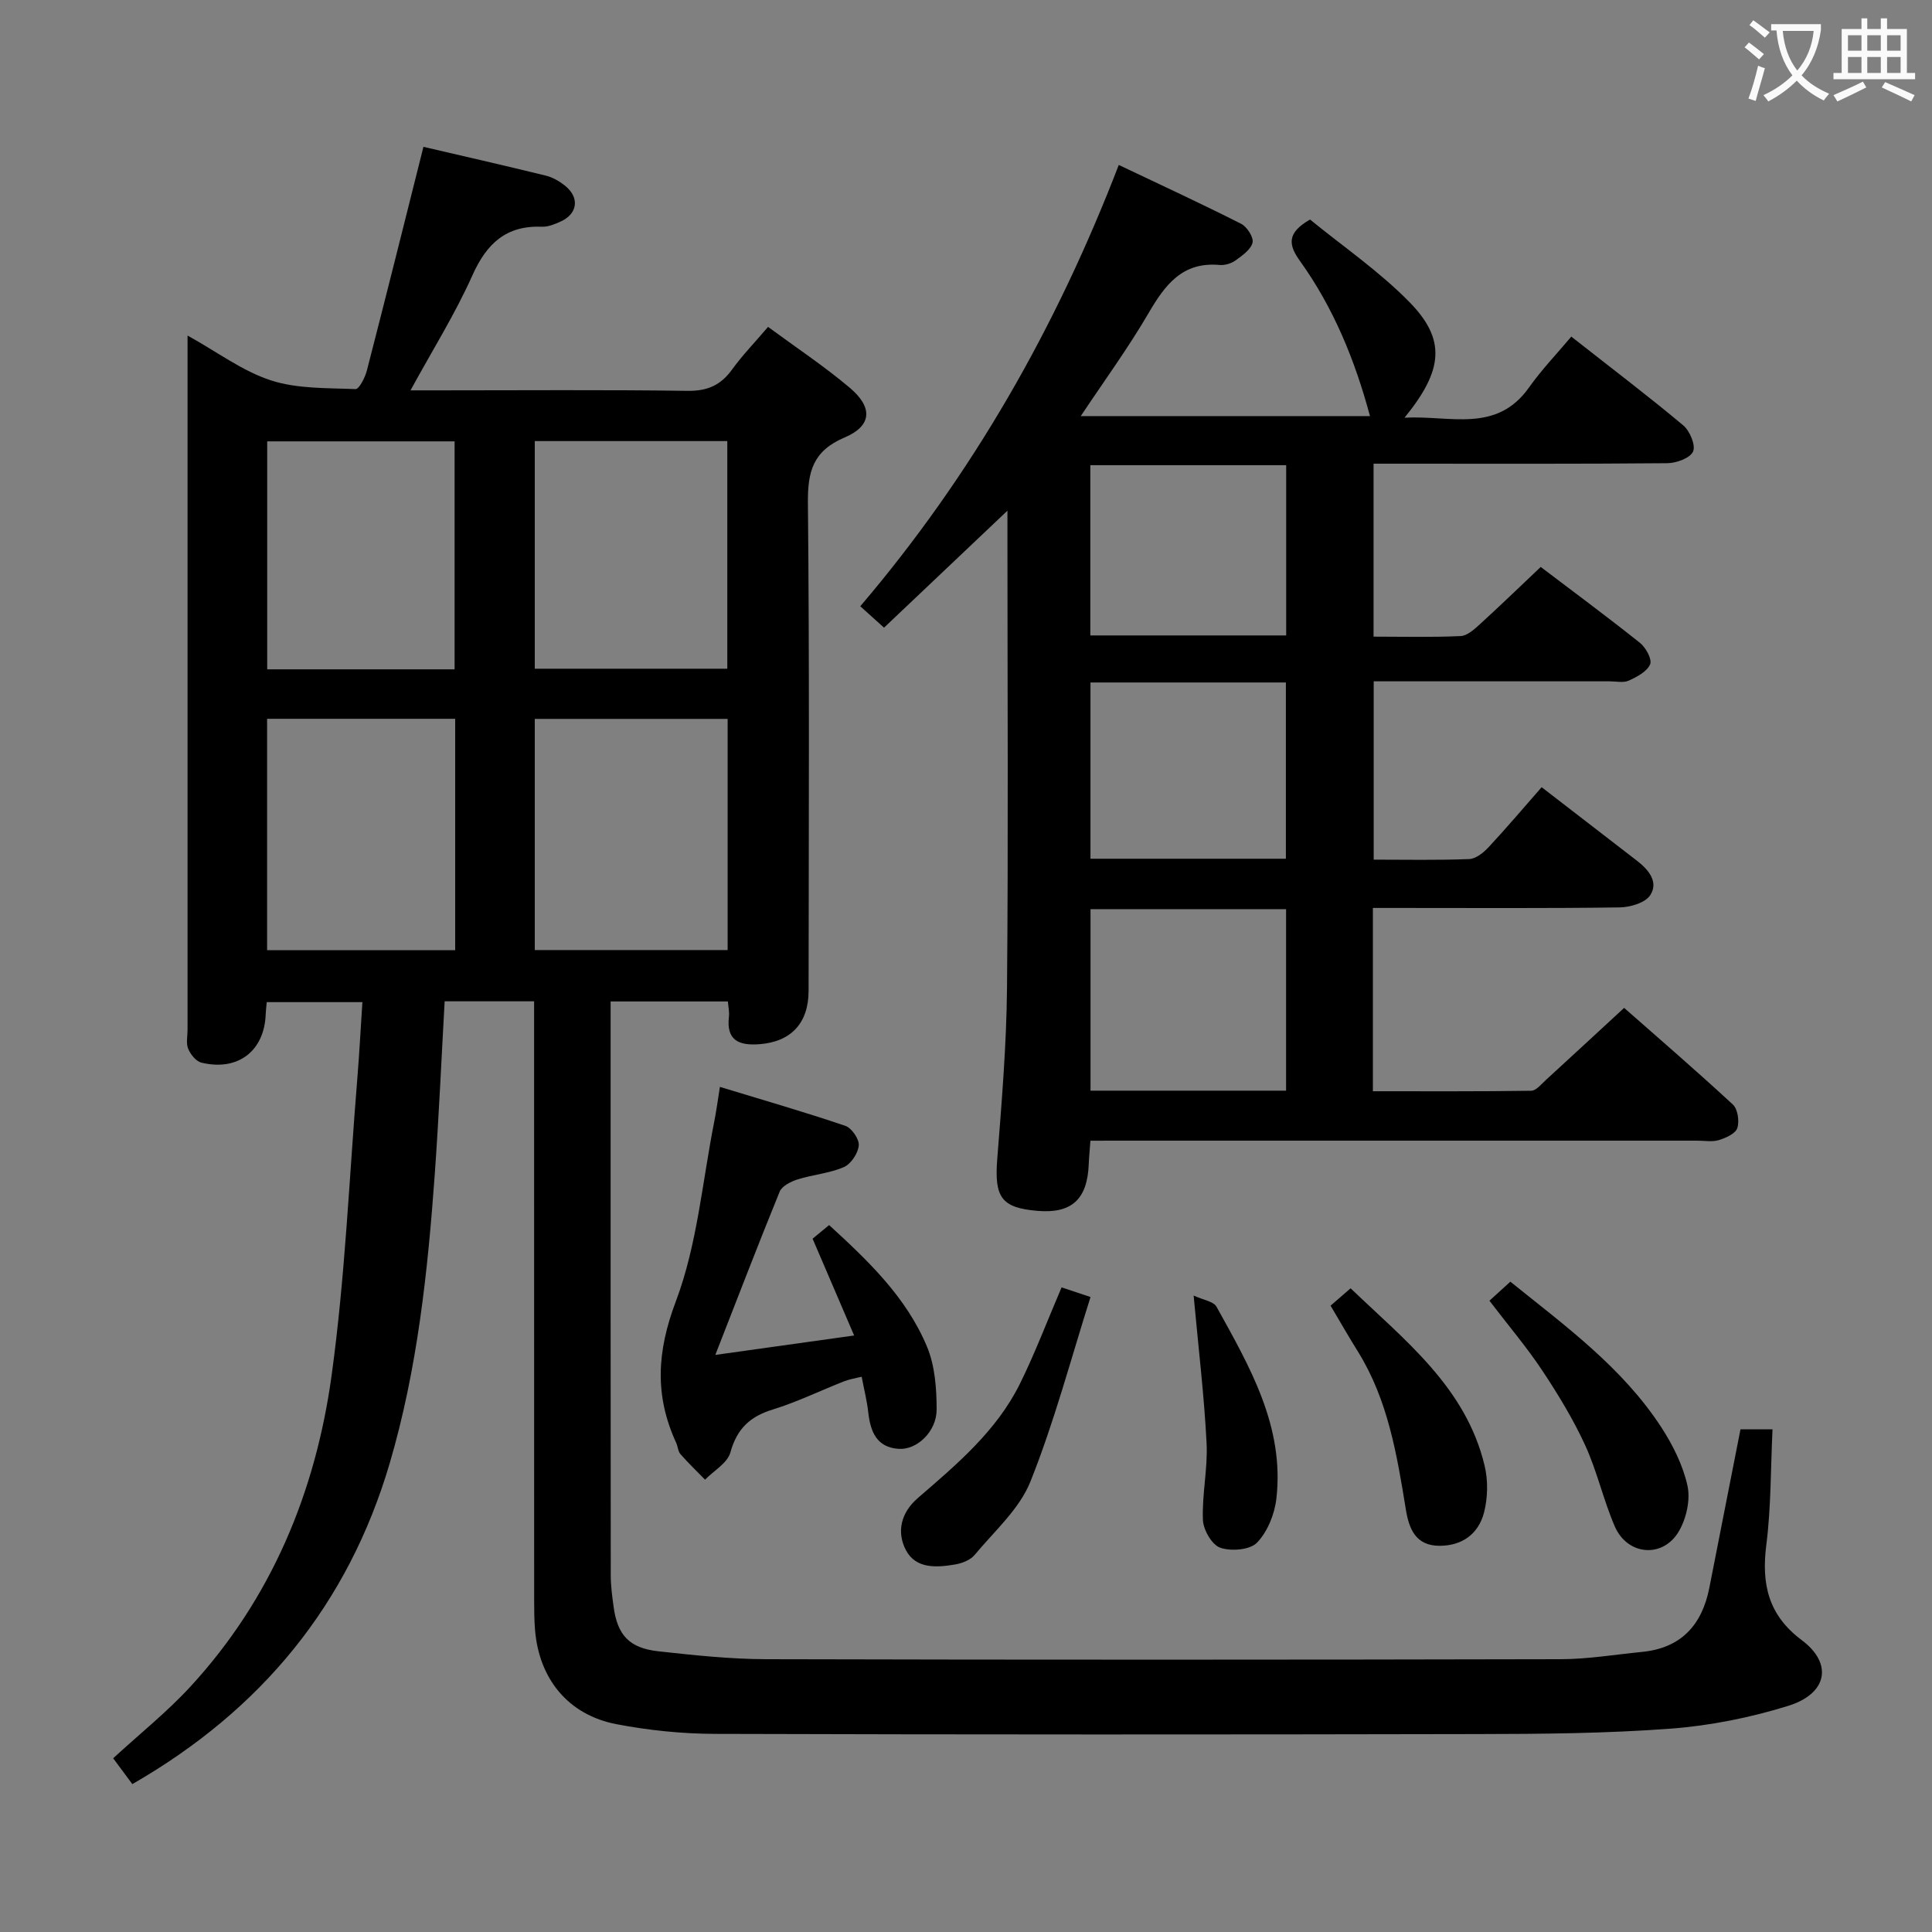 <svg enable-background="new 0 0 400 400" viewBox="0 0 400 400" xmlns="http://www.w3.org/2000/svg"><rect x="0" y="0" width="400" height="400" fill="#808080" stroke="none"/><g fill="#010000"><path d="m55.23 207.48c-.08.87-.19 1.67-.22 2.47-.25 7.63-5.74 11.89-13.3 10.06-1.11-.27-2.26-1.69-2.74-2.85-.48-1.14-.14-2.62-.14-3.96 0-45.83 0-91.67 0-137.5 0-1.77 0-3.54 0-6.23 6.25 3.47 11.43 7.39 17.26 9.28 5.47 1.78 11.63 1.56 17.51 1.81.75.03 1.97-2.38 2.35-3.82 3.93-15.21 7.73-30.45 11.72-46.34 7.68 1.79 16.52 3.8 25.33 5.96 1.41.34 2.8 1.15 3.95 2.06 3.11 2.47 2.67 5.86-.92 7.47-1.2.54-2.56 1.1-3.82 1.05-7.42-.29-11.45 3.46-14.41 10.08-3.56 7.97-8.24 15.43-12.81 23.8h5.85c17.17 0 34.34-.14 51.5.1 4.11.06 6.89-1.16 9.24-4.43 2.12-2.94 4.68-5.57 7.44-8.81 5.78 4.26 11.59 8.11 16.89 12.58 4.86 4.09 4.63 7.91-1.05 10.32-6.55 2.78-7.66 7.06-7.59 13.57.33 33.66.17 67.33.14 101-.01 6.75-3.7 10.55-10.18 11.04-4.26.32-6.9-.79-6.31-5.72.11-.94-.12-1.92-.22-3.13-8 0-15.77 0-24.28 0v5.38c0 37.83-.01 75.67.03 113.5 0 2.14.3 4.3.59 6.43.79 5.88 3.23 8.56 9.25 9.23 7.42.82 14.89 1.62 22.34 1.64 54.83.14 109.67.12 164.5 0 5.61-.01 11.23-.96 16.84-1.51 8.11-.8 12.43-5.59 13.94-13.32 2.13-10.87 4.27-21.74 6.44-32.77h6.63c-.39 8.15-.29 16.1-1.28 23.91-1.04 8.13.39 14.56 7.34 19.75 6.47 4.83 5.34 11.07-2.81 13.6-7.86 2.44-16.14 4.1-24.35 4.72-13.26.99-26.61 1.1-39.92 1.12-52.67.11-105.33.12-158-.04-6.77-.02-13.64-.73-20.3-2-10.01-1.91-16.08-9.38-16.89-19.58-.16-1.99-.18-3.99-.18-5.99-.01-39.33-.01-78.67-.01-118 0-1.96 0-3.91 0-6.1-6.39 0-12.16 0-18.52 0-.67 11.95-1.19 23.85-2.04 35.72-1.46 20.24-3.59 40.42-9.35 59.97-8.59 29.14-26.5 50.99-53.27 66.38-1.27-1.7-2.58-3.47-3.97-5.35 5.57-5.12 11.18-9.6 15.98-14.82 16.78-18.21 25.92-40.28 29.24-64.41 2.81-20.37 3.65-41 5.33-61.52.42-5.11.68-10.24 1.05-15.8-6.84 0-13.2 0-19.8 0zm95.42-10.78c0-16.25 0-31.98 0-47.86-13.47 0-26.65 0-39.93 0v47.86zm-39.93-58.25h39.86c0-15.92 0-31.47 0-47.13-13.42 0-26.5 0-39.86 0zm-16.48 10.37c-13.24 0-26.11 0-38.94 0v47.9h38.94c0-15.91 0-31.66 0-47.9zm-.12-10.24c0-15.92 0-31.59 0-47.2-13.23 0-25.98 0-38.8 0v47.2z"/><path d="m225.76 236.17c-.14 1.95-.29 3.41-.35 4.87-.28 7.26-3.53 10.24-10.56 9.66-7.55-.62-9-2.81-8.38-10.74.92-11.77 1.91-23.56 2.02-35.35.28-30.99.09-61.99.09-92.98 0-1.78 0-3.56 0-5.9-8.81 8.35-17.04 16.15-25.55 24.22-1.94-1.75-3.26-2.93-4.92-4.43 23.14-27.16 40.52-57.59 53.52-91.37 8.65 4.11 17.06 8 25.32 12.18 1.22.61 2.63 2.8 2.38 3.89-.34 1.44-2.12 2.68-3.51 3.69-.89.64-2.23 1.05-3.31.95-7.76-.71-11.33 4.17-14.77 10.06-4.17 7.15-9.08 13.86-13.98 21.23h59.88c-3.12-11.62-7.56-22.44-14.47-32.08-2.38-3.31-2.87-5.8 2.06-8.62 6.68 5.47 14.27 10.66 20.59 17.1 7.6 7.77 7.01 14.08-1.03 23.93 9.5-.52 19.02 3.3 25.8-6.29 2.59-3.66 5.73-6.92 8.73-10.5 8.65 6.8 16.07 12.42 23.19 18.39 1.36 1.14 2.6 4.13 2.02 5.41-.63 1.37-3.47 2.4-5.35 2.41-18.31.17-36.64.1-54.97.1-1.82 0-3.64 0-5.83 0v35.81c6.13 0 12.09.16 18.03-.12 1.39-.06 2.87-1.44 4.04-2.5 4.18-3.81 8.24-7.74 12.54-11.81 6.58 4.99 13.66 10.23 20.54 15.71 1.22.97 2.55 3.42 2.11 4.45-.64 1.5-2.72 2.6-4.41 3.37-1.11.51-2.62.15-3.96.15-16.15 0-32.31 0-48.86 0v36.92c6.57 0 13.18.14 19.77-.12 1.39-.05 2.98-1.34 4.03-2.47 3.74-4.02 7.29-8.21 10.97-12.41 7.4 5.71 13.57 10.46 19.73 15.22 2.39 1.85 4.53 4.38 2.76 7.13-1.03 1.59-4.15 2.51-6.35 2.54-15.33.21-30.66.11-45.99.11-1.63 0-3.25 0-5.09 0v37.95c10.93 0 21.85.06 32.77-.1 1.04-.02 2.12-1.38 3.07-2.25 5.28-4.83 10.53-9.7 16.18-14.91 6.98 6.15 14.87 12.94 22.51 20.01 1.02.94 1.38 3.46.92 4.88-.38 1.15-2.37 2.03-3.81 2.48-1.38.42-2.97.12-4.47.12-39.83 0-79.65 0-119.48 0-1.96.01-3.92.01-6.17.01zm.02-47.94v37.58h40.49c0-12.57 0-24.96 0-37.58-13.51 0-26.76 0-40.49 0zm40.45-10.44c0-12.27 0-24.34 0-36.49-13.64 0-26.91 0-40.46 0v36.49zm.06-46.23c0-12.03 0-23.59 0-35.25-13.67 0-27.04 0-40.55 0v35.25z"/><path d="m148.1 280.52c9.47-1.33 18.59-2.6 28.74-4.02-2.95-6.87-5.67-13.2-8.6-20.04.76-.63 1.98-1.63 3.42-2.82 8.17 7.46 16.01 14.99 20.26 25.16 1.65 3.95 2 8.67 2 13.03 0 4.57-4.08 8.4-7.87 8.14-4.58-.31-5.85-3.61-6.29-7.59-.25-2.29-.83-4.55-1.36-7.34-1.24.31-2.47.49-3.6.93-4.95 1.94-9.76 4.3-14.82 5.86-4.73 1.45-7.41 4-8.76 8.88-.61 2.2-3.43 3.78-5.25 5.64-1.71-1.76-3.49-3.46-5.1-5.3-.51-.58-.52-1.57-.87-2.32-4.49-9.77-4.02-18.85-.08-29.28 4.45-11.78 5.49-24.84 7.98-37.35.41-2.08.69-4.19 1.15-7.07 8.98 2.74 17.54 5.2 25.96 8.06 1.32.45 2.91 2.76 2.79 4.06-.14 1.62-1.61 3.84-3.08 4.48-2.99 1.3-6.42 1.56-9.57 2.55-1.4.44-3.25 1.36-3.73 2.54-4.5 11.02-8.76 22.14-13.32 33.8z"/><path d="m308.37 269.3c1.54-1.4 2.85-2.59 4.33-3.94 11.48 9.23 23.21 17.8 31.24 30.12 2.4 3.69 4.49 7.87 5.43 12.11.64 2.89-.21 6.7-1.72 9.35-3.27 5.74-10.7 5.16-13.33-.92-2.36-5.46-3.65-11.4-6.13-16.8-2.47-5.39-5.6-10.52-8.88-15.47-3.21-4.83-6.99-9.28-10.94-14.45z"/><path d="m219.79 266.54c2.03.68 3.41 1.14 5.99 2-4.09 12.89-7.5 25.85-12.44 38.2-2.28 5.7-7.48 10.28-11.56 15.2-.86 1.04-2.54 1.7-3.94 1.95-3.86.67-8.22.98-10.28-2.95-1.96-3.74-1.05-7.74 2.45-10.77 8.06-6.97 16.29-13.87 21.13-23.63 3.15-6.36 5.66-13.03 8.65-20z"/><path d="m275.48 270.32c1.35-1.16 2.58-2.23 4.15-3.59 11.29 10.84 23.86 20.51 27.74 36.71.74 3.08.67 6.66-.12 9.72-1.13 4.36-4.46 6.88-9.21 6.88-5 0-6.34-3.6-6.98-7.56-1.84-11.32-3.7-22.61-9.89-32.61-1.92-3.07-3.72-6.22-5.69-9.55z"/><path d="m247.13 268.23c1.97.92 4.12 1.2 4.74 2.32 6.85 12.38 14.1 24.77 12.39 39.74-.37 3.21-1.83 6.84-4.01 9.1-1.45 1.51-5.36 1.83-7.61 1.05-1.72-.59-3.51-3.7-3.59-5.76-.21-5.28 1.03-10.62.76-15.89-.49-9.73-1.66-19.43-2.68-30.56z"/></g><path d="m362.1 8.8c1.1.8 2.1 1.6 3.1 2.4l-1 1.1c-1.3-1.1-2.3-2-3-2.5zm1.9 4.8c.5.2.9.4 1.4.5-.6 2.3-1.3 4.5-1.9 6.8l-1.5-.5c.8-2.1 1.4-4.3 2-6.8zm-1-9.4c1.3.9 2.4 1.8 3.4 2.5l-1 1.1c-1.4-1.2-2.4-2.1-3.2-2.6zm3.7 2.2v-1.4h10.3v1.2c-.5 3.6-1.8 6.8-4 9.4 1.5 1.6 3.4 2.8 5.7 3.8-.3.4-.7.8-1.1 1.4-2.3-1.1-4.1-2.5-5.6-4.1-1.6 1.6-3.6 3.1-5.9 4.3-.3-.5-.7-.9-1-1.3 2.4-1.1 4.4-2.5 6-4.1-1.9-2.5-3-5.6-3.3-9.3h-1.1zm8.8 0h-6.4c.3 3.3 1.3 6 3 8.2 2-2.3 3.1-5.1 3.4-8.2z" fill="#fbfafa"/><path d="m385.3 3.8h1.3v2.2h2.8v-2.2h1.3v2.2h4.1v9.1h1.7v1.3h-16.9v-1.3h1.7v-9.1h4.1v-2.2zm.4 13.1.7 1.2c-1.8.9-3.8 1.9-6 2.9-.2-.4-.5-.8-.8-1.3 2.3-1 4.3-1.9 6.1-2.8zm-3.1-6.4h2.8v-3.2h-2.8zm0 4.6h2.8v-3.3h-2.8zm4-4.6h2.8v-3.2h-2.8zm0 4.6h2.8v-3.3h-2.8zm3.7 1.9c2.1.9 4.1 1.8 6.1 2.7l-.7 1.3c-2.2-1.1-4.2-2-6.1-2.9zm3.2-9.7h-2.8v3.2h2.8zm-2.8 7.8h2.8v-3.3h-2.8z" fill="#fbfafa"/></svg>